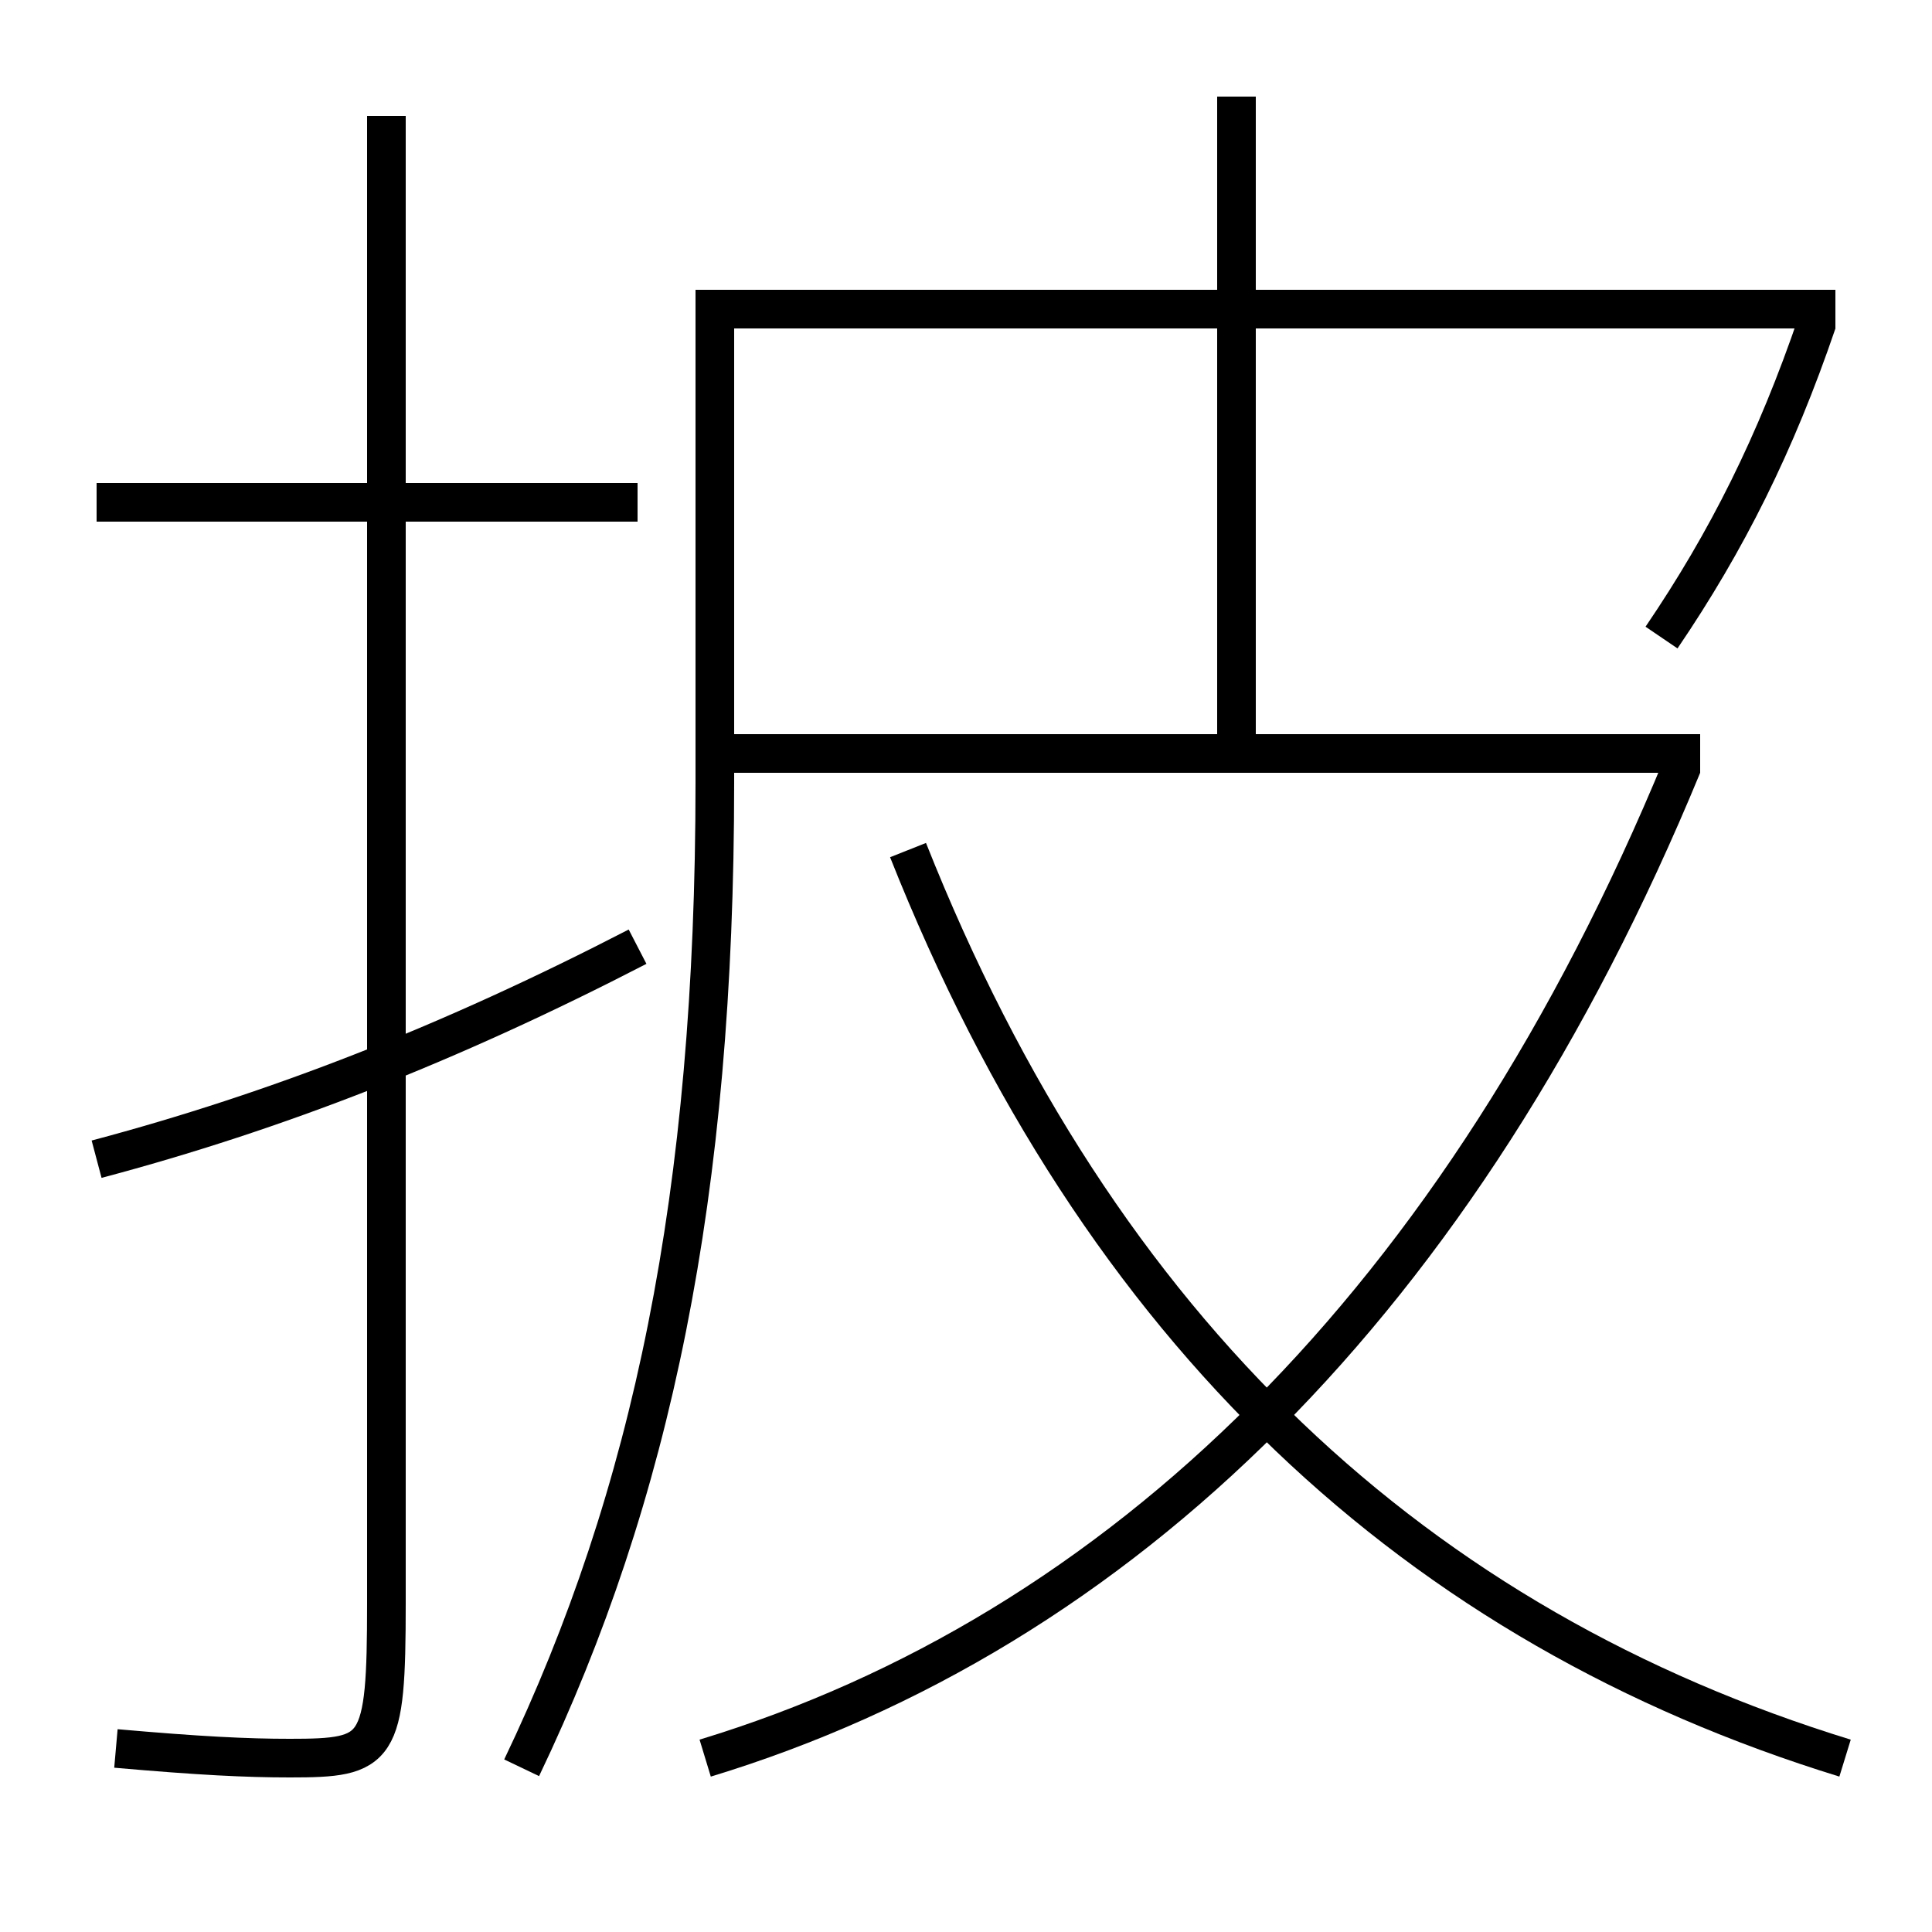 <?xml version='1.0' encoding='utf-8'?>
<svg xmlns="http://www.w3.org/2000/svg" height="100px" version="1.0" viewBox="0 0 100 100" width="100px" x="0px" y="0px">
<line fill="none" stroke="#000000" stroke-width="2" x1="37" x2="88" y1="39" y2="39" /><line fill="none" stroke="#000000" stroke-width="2" x1="64" x2="64" y1="39" y2="5" /><line fill="none" stroke="#000000" stroke-width="2" x1="33" x2="5" y1="26" y2="26" /><path d="M86,33 c3.389,-4.989 5.912,-10.032 8.056,-16.323" fill="none" stroke="#000000" stroke-width="2" /><path d="M36.5,91 c21.447,-6.523 39.112,-23.589 50.575,-51.381" fill="none" stroke="#000000" stroke-width="2" /><path d="M95.5,91 c-22.088,-6.802 -38.547,-21.919 -48.5,-47" fill="none" stroke="#000000" stroke-width="2" /><path d="M27,91.5 c6.739,-14.092 10,-29.671 10,-51 V16.0 h58.0" fill="none" stroke="#000000" stroke-width="2" /><path d="M20,6 v77.0 c0,7.683 -0.373,8 -5,8 c-2.246,0 -4.663,-0.119 -9,-0.5" fill="none" stroke="#000000" stroke-width="2" /><path d="M33,49 c-9.689,5.009 -18.711,8.534 -28,11" fill="none" stroke="#000000" stroke-width="2" /></svg>